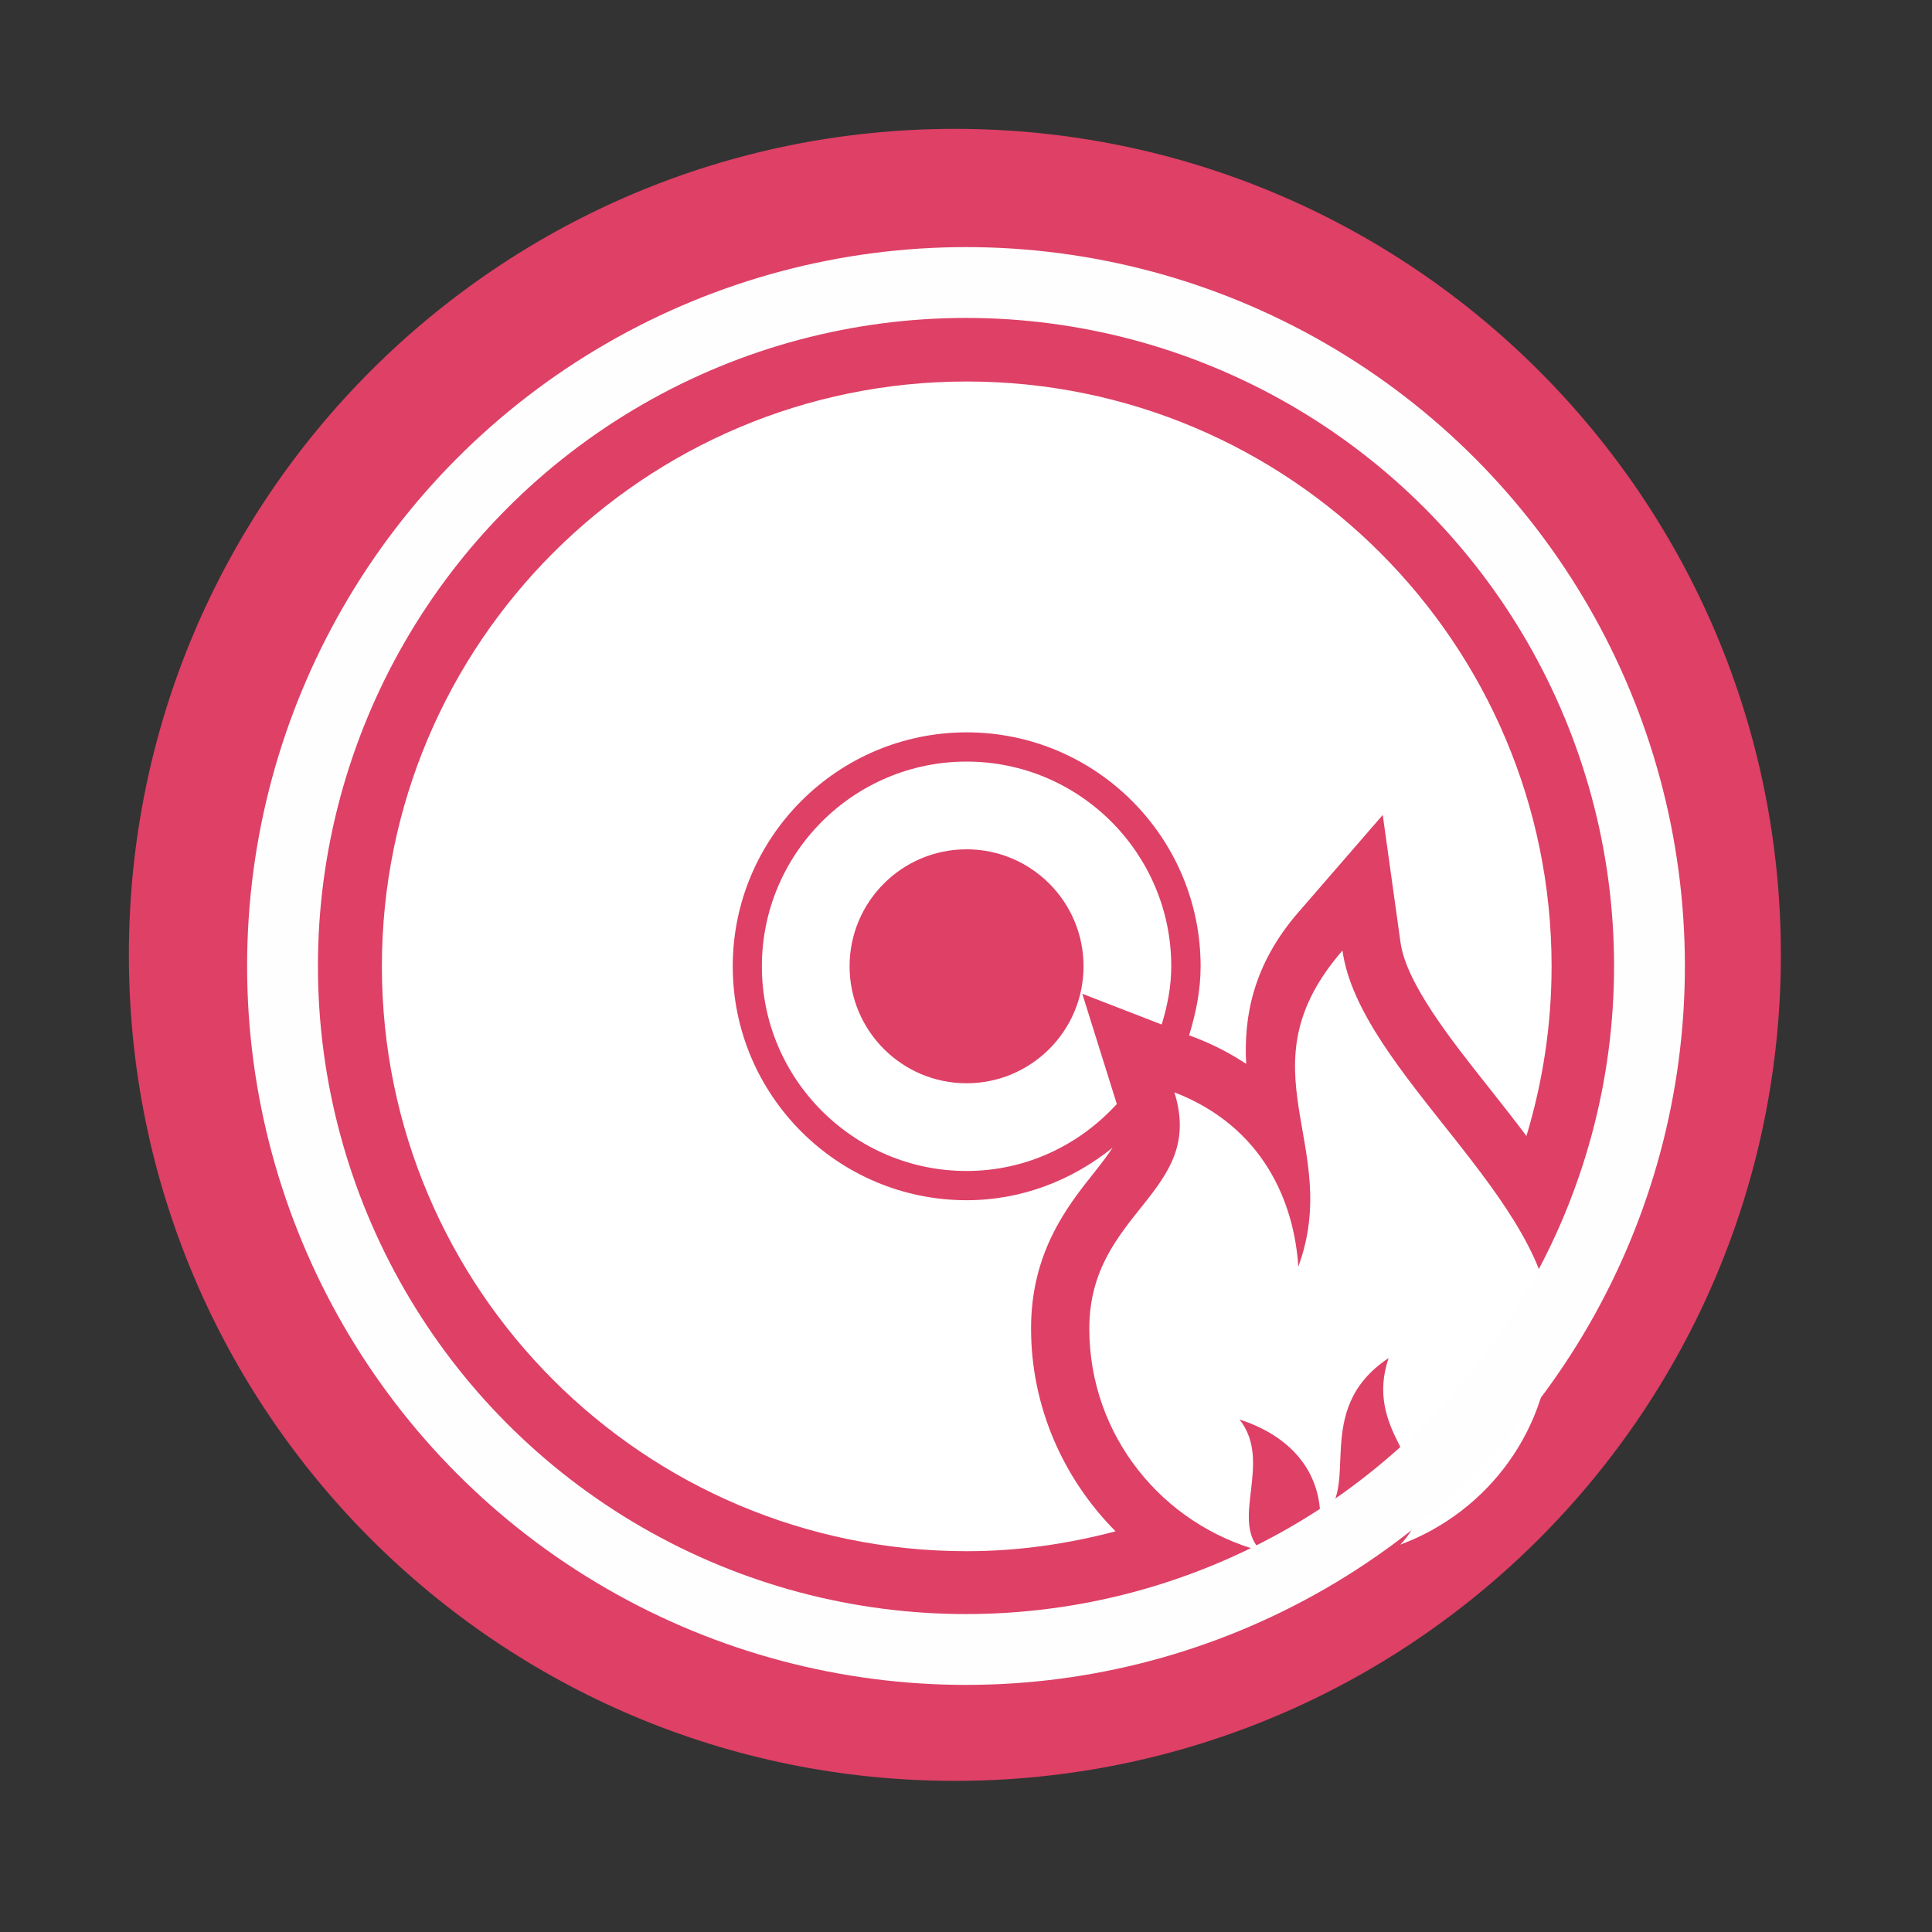 <svg height="512" viewBox="0 0 512 512" width="512" xmlns="http://www.w3.org/2000/svg">
 <rect x="0" y="0" width="512" height="512" fill="#333333" stroke="none"/>
 <path d="m471.95 253.05c0 120.9-98.01 218.9-218.9 218.9-120.9 0-218.9-98.01-218.9-218.9 0-120.9 98.01-218.9 218.9-218.9 120.9 0 218.9 98.01 218.9 218.9" fill="#de4066" fill-rule="evenodd"/>
 <g fill="#ffffff" transform="matrix(.31 0 0 .31 -53.805 101.1)">
  <path d="m1174.844 499.923c0-96.492-78.443-174.991-174.991-174.991-96.492 0-174.991 78.498-174.991 174.991 0 96.493 78.498 174.991 174.991 174.991 50.949 0 96.548-22.254 128.442-57.25l-29.505-94.243 67.853 26.292c4.848-15.786 8.201-32.285 8.201-49.79zm-174.991 99.999c-55.196 0-99.999-44.802-99.999-99.999 0-55.197 44.802-99.999 99.999-99.999 55.196 0 99.999 44.802 99.999 99.999 0 55.197-44.761 99.999-99.999 99.999z"/>
  <path d="m1109.296 675.808c7.055-8.843 11.693-15.255 15.395-20.802-34.353 27.647-77.339 44.9-124.74 44.9-110.295 0-199.983-89.689-199.983-199.983 0-110.294 89.688-199.983 199.983-199.983 110.295 0 199.983 89.689 199.983 199.983 0 20.648-4.051 40.248-9.849 58.996l5.7 2.151c15.395 5.951 29.854 13.495 43.098 22.255-2.249-40.542 6.147-85.302 44.649-129.587l72.1-83.192 15.2 108.995c4.904 34.995 42.847 82.899 76.389 125.187 10.505 13.3 21.053 26.655 31.251 40.248 13.9-45.948 21.5-94.592 21.5-144.997 0-276.093-223.844-499.979-499.979-499.979-276.135 0-499.965 223.886-499.965 499.979 0 276.093 223.83 499.965 499.965 499.965 44.048 0 86.489-6.245 127.24-17.002-44.802-45.096-72.24-106.593-72.24-173.286-.097-65.45 31.252-104.944 54.303-133.848z"/>
  <path d="m1283.476 756.709c-3.604-54.791-29.603-119.445-105.95-149.048 26.948 86.252-72.743 101.438-72.743 202.037 0 91.589 62.698 167.838 147.246 190.288-27.843-25.845 10.1-76.096-18.846-112.6 36.35 11.553 69.097 38.153 69.097 84.799 36.392-24.755-8.955-92.497 58.354-137.341-20.592 61.092 34.995 90.639 25.901 130.887-2.654 11.805-8.494 20.899-15.898 28.597 75.243-27.954 129.196-99.691 129.196-184.644 0-109.093-164.289-219.933-178.637-323.228-88.013 101.465.586 165.561-37.72 270.253z"/>
 </g>
<circle cx="256" stroke="#fefefe" cy="256" r="181.13" stroke-width="18.771" fill="none" /></svg>
